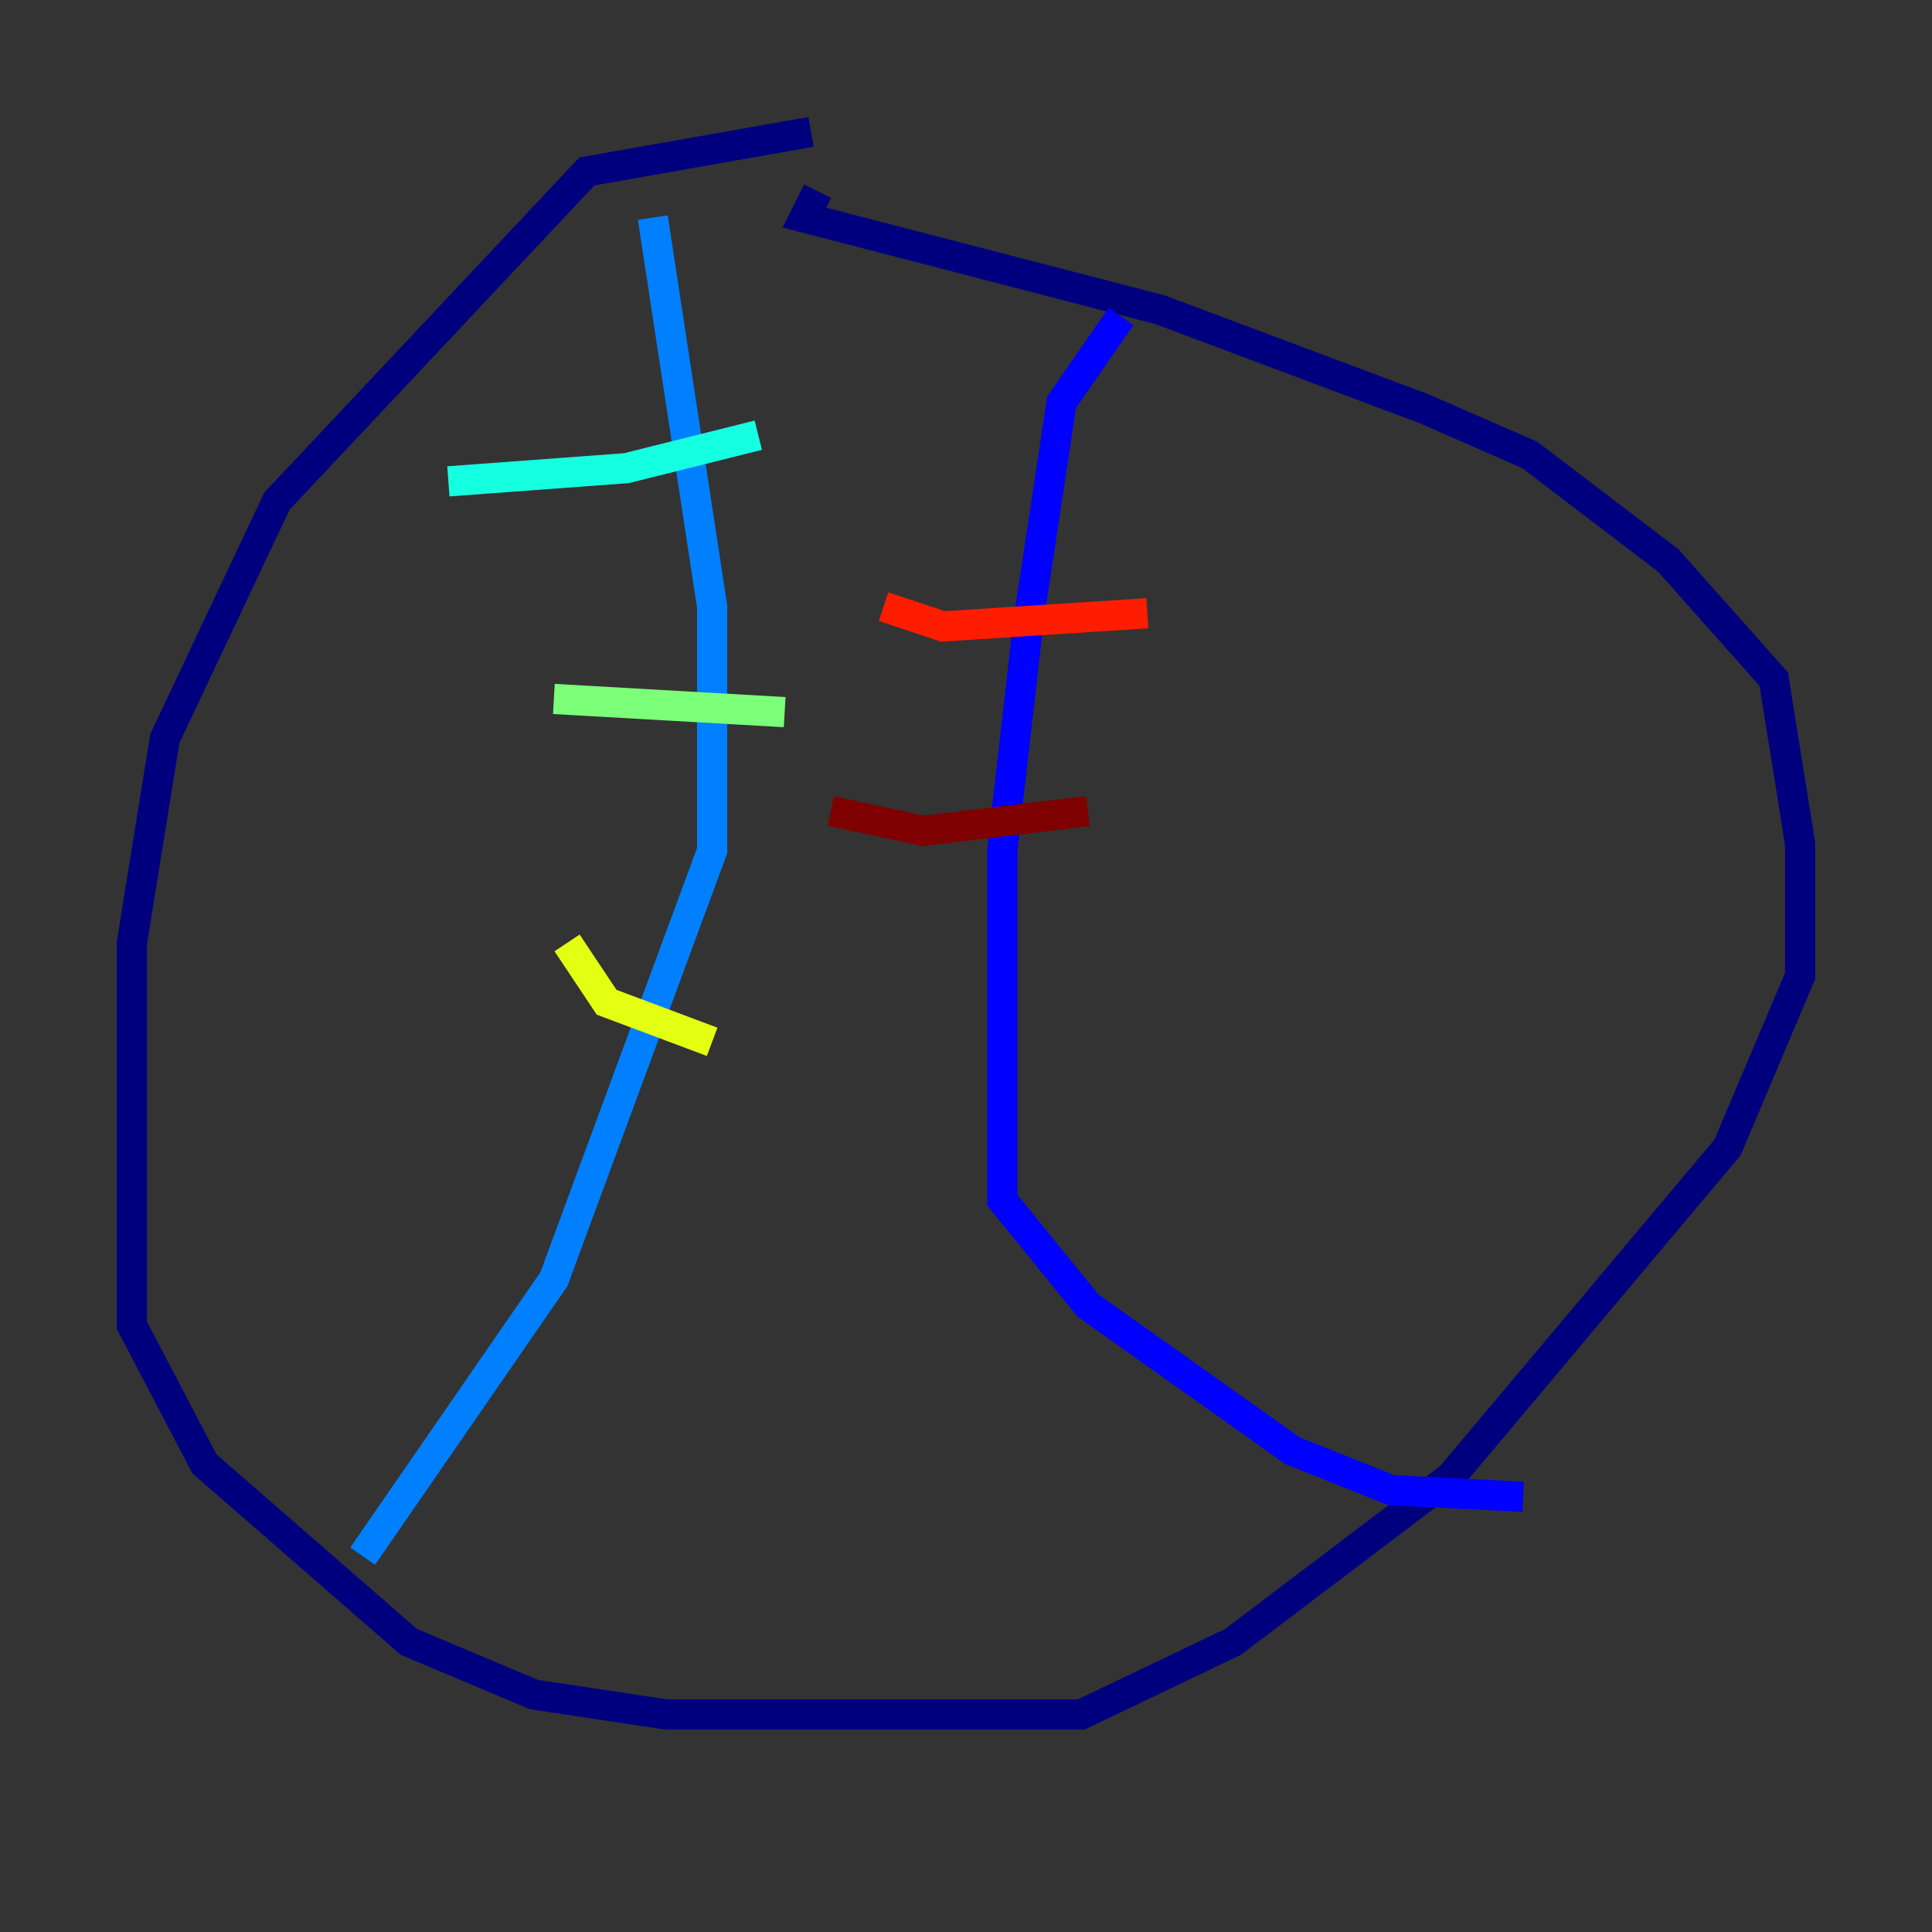 <?xml version="1.0" encoding="utf-8" ?>
<svg baseProfile="tiny" height="128" version="1.2" viewBox="0,0,128,128" width="128" xmlns="http://www.w3.org/2000/svg" xmlns:ev="http://www.w3.org/2001/xml-events" xmlns:xlink="http://www.w3.org/1999/xlink"><rect x="0" y="0" width="128" height="128" fill="#333333" stroke="none"/><defs /><polyline fill="none" points="53.734,8.737 38.88,11.358 18.348,33.201 10.921,48.928 8.737,62.471 8.737,87.809 13.543,96.983 27.085,108.778 35.386,112.273 44.123,113.584 71.645,113.584 81.693,108.778 96.109,97.857 114.457,76.014 119.263,64.655 119.263,55.918 117.515,44.997 110.526,37.133 101.352,30.143 94.362,27.085 76.887,20.532 53.297,14.416 54.171,12.669" stroke="#00007f" stroke-width="2" /><polyline fill="none" points="74.266,20.969 70.335,26.648 68.15,41.065 66.403,56.355 66.403,79.508 72.082,86.498 85.625,96.109 92.177,98.73 100.915,99.167" stroke="#0000ff" stroke-width="2" /><polyline fill="none" points="43.249,14.416 47.181,40.191 47.181,56.355 36.696,84.751 24.027,103.099" stroke="#0080ff" stroke-width="2" /><polyline fill="none" points="29.706,31.891 41.502,31.017 50.239,28.833" stroke="#15ffe1" stroke-width="2" /><polyline fill="none" points="36.696,46.307 51.986,47.181" stroke="#7cff79" stroke-width="2" /><polyline fill="none" points="37.57,62.471 40.191,66.403 47.181,69.024" stroke="#e4ff12" stroke-width="2" /><polyline fill="none" points="39.754,89.556 39.754,89.556" stroke="#ff9400" stroke-width="2" /><polyline fill="none" points="58.539,40.191 62.471,41.502 76.014,40.628" stroke="#ff1d00" stroke-width="2" /><polyline fill="none" points="55.044,53.734 61.16,55.044 72.082,53.734" stroke="#7f0000" stroke-width="2" /></svg>